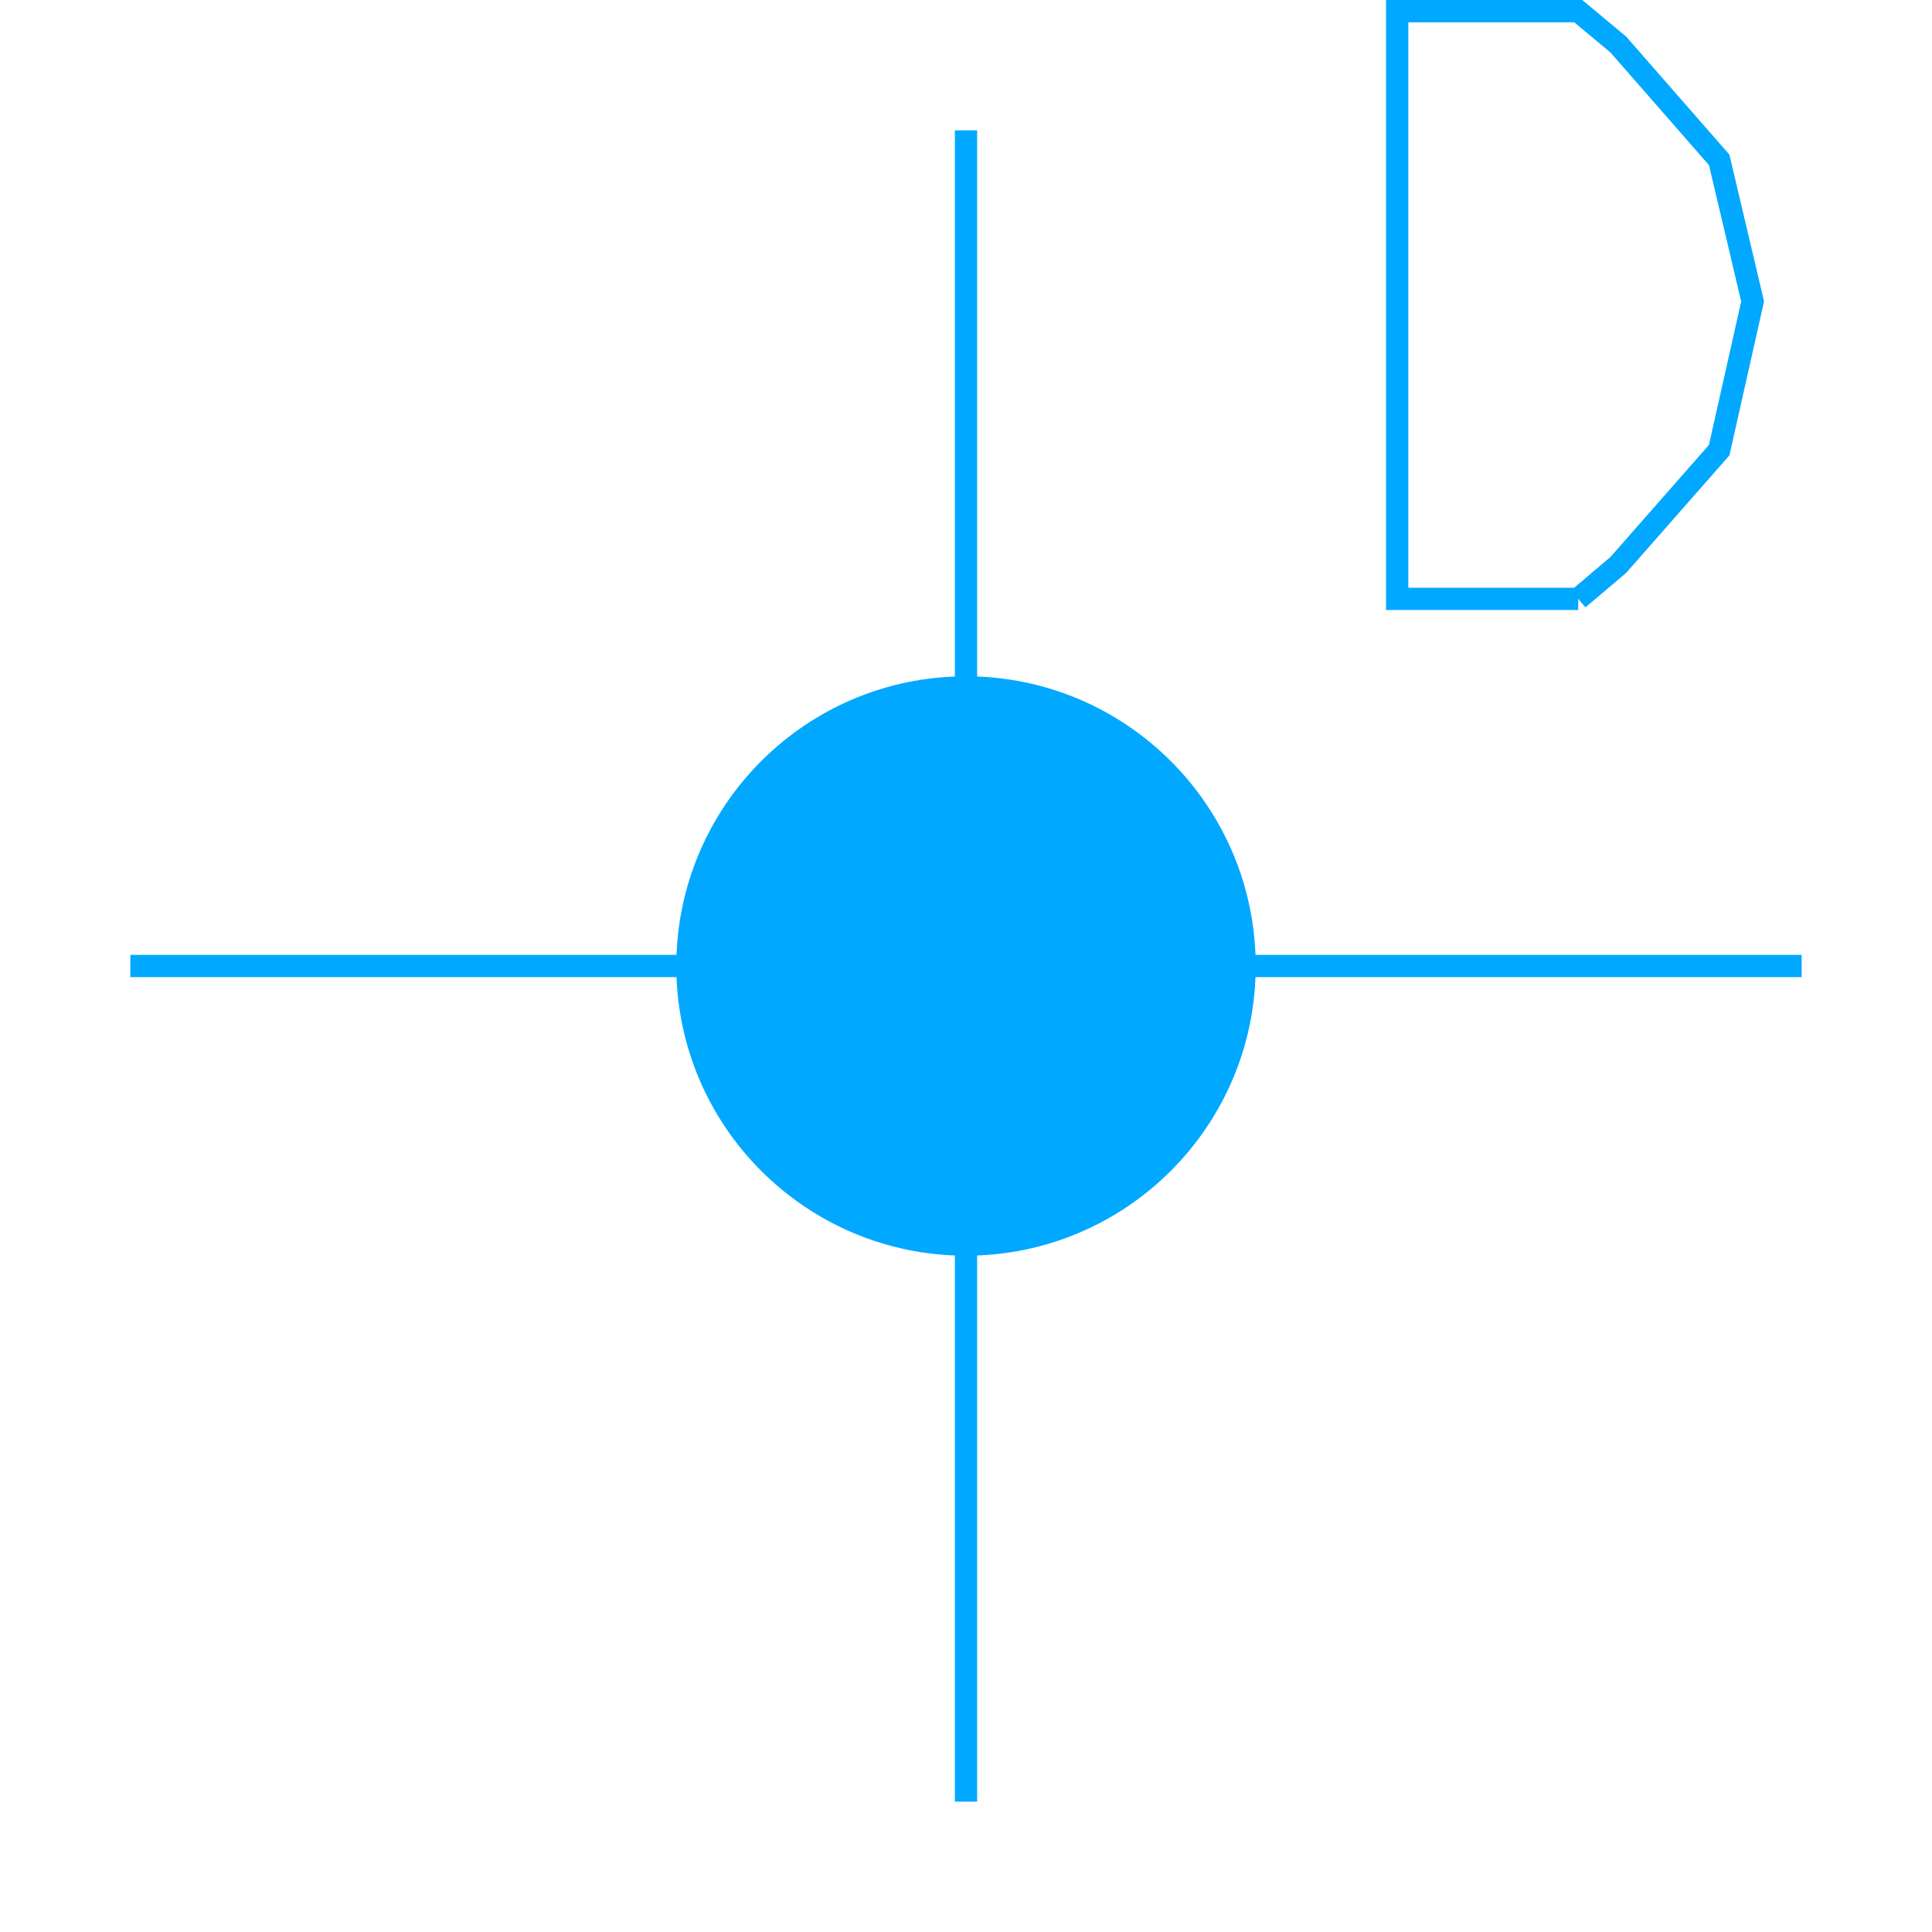 <?xml version='1.0' encoding='UTF-8'?>

<!DOCTYPE svg PUBLIC '-//W3C//DTD SVG 1.1//EN'
'http://www.w3.org/Graphics/SVG/1.1/DTD/svg11.dtd'>

<svg viewBox='-173.4 -173.4 346.8 346.8' width='173.4' height='173.4'
 version='1.1' xmlns='http://www.w3.org/2000/svg'>

<g transform='rotate(0 0,0) scale(1, -1)' stroke-width='4' stroke='black' fill='none'>

  <g id='layer71' stroke='#00A8FF' fill='#00A8FF'>
    <circle cx='0.000' cy='0.000' r='50' />
    <line x1='0.000' y1='150.000' x2='0.000' y2='-150.000' />
    <line x1='150.000' y1='0.000' x2='-150.000' y2='0.000' />
    <polyline fill='none' points='109.900,65.900 117.100,72.000 135.200,92.600 141.200,119.300 135.200,144.700 117.100,165.400 109.900,171.400 77.400,171.400 77.400,65.900 109.900,65.900 ' />
  </g>


</g>
</svg>
